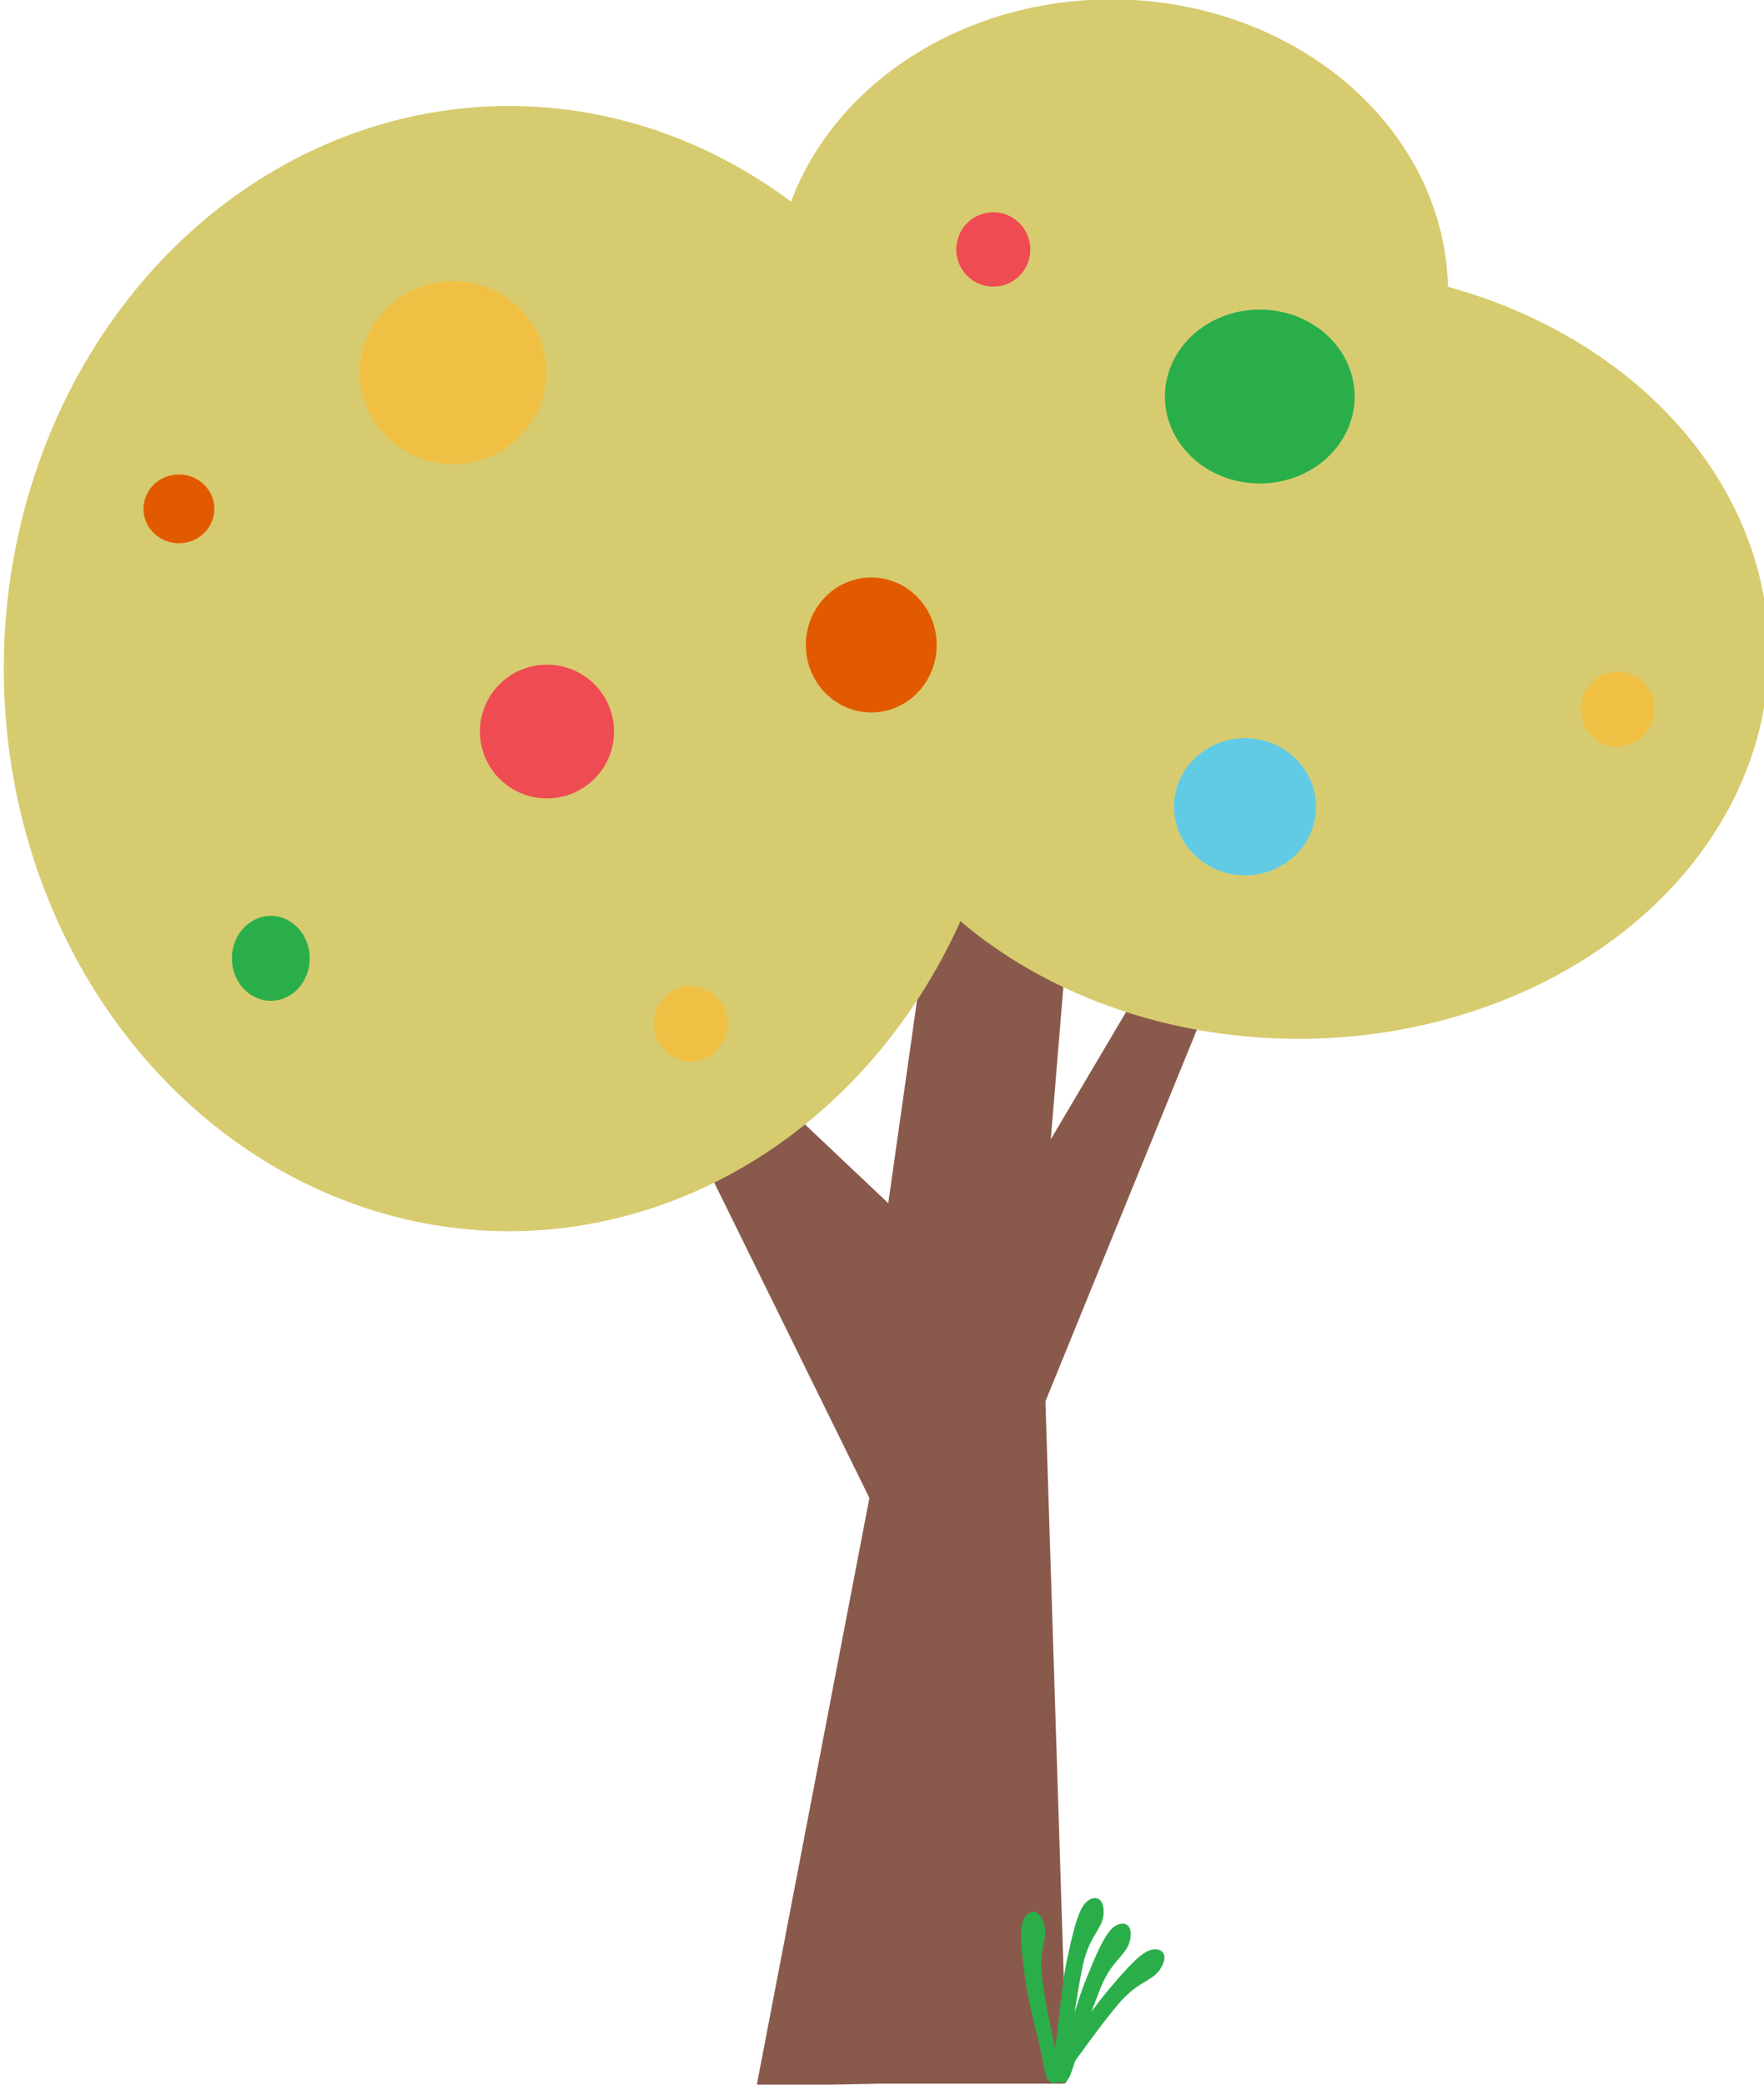 <?xml version="1.0" encoding="UTF-8" standalone="no"?>
<!-- Created with Inkscape (http://www.inkscape.org/) -->

<svg
   xmlns:dc="http://purl.org/dc/elements/1.1/"
   xmlns:cc="http://creativecommons.org/ns#"
   xmlns:rdf="http://www.w3.org/1999/02/22-rdf-syntax-ns#"
   xmlns:svg="http://www.w3.org/2000/svg"
   xmlns="http://www.w3.org/2000/svg"
   xmlns:sodipodi="http://sodipodi.sourceforge.net/DTD/sodipodi-0.dtd"
   xmlns:inkscape="http://www.inkscape.org/namespaces/inkscape"
   width="186.206mm"
   height="219.985mm"
   viewBox="0 0 659.783 779.473"
   id="svg26409"
   version="1.1"
   inkscape:version="0.91 r13725"
   sodipodi:docname="treedots.svg">
  <defs
     id="defs26411" />
  <sodipodi:namedview
     id="base"
     pagecolor="#ffffff"
     bordercolor="#666666"
     borderopacity="1.0"
     inkscape:pageopacity="0.0"
     inkscape:pageshadow="2"
     inkscape:zoom="0.35"
     inkscape:cx="117.74886"
     inkscape:cy="160.47155"
     inkscape:document-units="px"
     inkscape:current-layer="layer1"
     showgrid="false"
     fit-margin-top="0"
     fit-margin-left="0"
     fit-margin-right="0"
     fit-margin-bottom="0"
     inkscape:window-width="1280"
     inkscape:window-height="751"
     inkscape:window-x="0"
     inkscape:window-y="1"
     inkscape:window-maximized="1" />
  <g
     inkscape:label="Ebene 1"
     inkscape:groupmode="layer"
     id="layer1"
     transform="translate(29.892,86.639)">
    <g
       transform="matrix(0.613,0,0,0.613,-2549.254,357.98)"
       id="g26366">
      <path
         style="fill:#895a4b;fill-opacity:1;stroke:none;stroke-width:30;stroke-linecap:round;stroke-miterlimit:4;stroke-dasharray:none;stroke-opacity:1"
         d="m 4651.865,8.584 47.854,-337.167 73.715,27.325 -22.399,270.9 151.821,-256.798 9.988,11.653 -165.079,404.971 13.176,413.56 c 0.046,1.46 -0.932,2.637 -2.091,2.637 l -111.716,0 c -1.158,0 -75.686,1.766 -75.413,0.346 l 68.634,-357.618 -167.147,-339.622 1.538,-7.624 z"
         id="path14118"
         inkscape:connector-curvature="0"
         sodipodi:nodetypes="cccccccsssscccc" />
      <path
         style="fill:#d7cb70;fill-opacity:1;stroke:none;stroke-width:30;stroke-linecap:round;stroke-miterlimit:4;stroke-dasharray:none;stroke-opacity:1"
         d="m 4787.89,-725.726 a 205.642,178.912 0 0 0 -195.36,123.421 308.463,343.185 0 0 0 -171.857,-58.363 308.463,343.185 0 0 0 -308.463,343.184 308.463,343.185 0 0 0 308.463,343.186 308.463,343.185 0 0 0 275.247,-189.12 286.999,235.592 0 0 0 206.216,71.767 286.999,235.592 0 0 0 287,-235.591 286.999,235.592 0 0 0 -195.748,-223.14 205.642,178.912 0 0 0 -205.497,-175.344 z"
         id="path14120"
         inkscape:connector-curvature="0" />
      <path
         style="fill:#2aae4a;fill-opacity:1;stroke:none;stroke-width:30;stroke-linecap:round;stroke-miterlimit:4;stroke-dasharray:none;stroke-opacity:1"
         d="m 4763.44,539.125 c -1.377,3.954 -3.723,6.705 -5.26,6.17 l -2.879,-1.002 c -1.537,-0.535 -1.666,-4.149 -0.289,-8.103 5.261,-12.742 10.21,-36.371 18.055,-55.494 4.584,-11.173 10.206,-25.223 15.767,-30.12 4.808,-4.234 11.94,-3.7 10.892,5.44 -1.332,11.61 -10.566,12.271 -18.174,30.9 -7.157,17.527 -12.969,37.441 -18.112,52.21 z"
         id="path14192"
         inkscape:connector-curvature="0"
         sodipodi:nodetypes="csscssasc" />
      <path
         sodipodi:nodetypes="csscssasc"
         inkscape:connector-curvature="0"
         id="path14194"
         d="m 4759.054,540.975 c -2.531,3.334 -5.613,5.226 -6.91,4.242 l -2.428,-1.843 c -1.296,-0.984 -0.302,-4.461 2.229,-7.795 8.942,-10.492 20.952,-31.434 34.324,-47.196 7.813,-9.209 17.502,-20.833 24.305,-23.772 5.881,-2.54 12.499,0.172 8.677,8.54 -4.855,10.629 -13.842,8.404 -26.835,23.77 -12.225,14.457 -23.907,31.599 -33.362,44.055 z"
         style="fill:#2aae4a;fill-opacity:1;stroke:none;stroke-width:30;stroke-linecap:round;stroke-miterlimit:4;stroke-dasharray:none;stroke-opacity:1" />
      <path
         style="fill:#2aae4a;fill-opacity:1;stroke:none;stroke-width:30;stroke-linecap:round;stroke-miterlimit:4;stroke-dasharray:none;stroke-opacity:1"
         d="m 4756.063,536.173 c 0.775,4.114 0.112,7.669 -1.488,7.97 l -2.995,0.565 c -1.6,0.301 -3.511,-2.768 -4.287,-6.882 -1.784,-13.669 -9.261,-36.624 -11.983,-57.114 -1.59,-11.972 -3.713,-26.955 -1.33,-33.971 2.061,-6.066 8.511,-9.155 12.154,-0.708 4.627,10.73 -3.051,15.903 -0.369,35.846 2.523,18.764 7.402,38.926 10.298,54.294 z"
         id="path14196"
         inkscape:connector-curvature="0"
         sodipodi:nodetypes="csscssasc" />
      <path
         sodipodi:nodetypes="csscssasc"
         inkscape:connector-curvature="0"
         id="path14198"
         d="m 4761.892,527.689 c -0.672,4.132 -2.507,7.248 -4.113,6.987 l -3.009,-0.489 c -1.607,-0.261 -2.359,-3.799 -1.687,-7.931 2.978,-13.46 3.765,-37.589 8.184,-57.781 2.582,-11.798 5.689,-26.608 10.319,-32.393 4.003,-5.002 11.12,-5.709 11.668,3.474 0.696,11.665 -8.284,13.914 -12.555,33.578 -4.018,18.501 -6.297,39.12 -8.808,54.555 z"
         style="fill:#2aae4a;fill-opacity:1;stroke:none;stroke-width:30;stroke-linecap:round;stroke-miterlimit:4;stroke-dasharray:none;stroke-opacity:1" />
      <ellipse
         ry="55.794"
         rx="56.901"
         cy="-498.048"
         cx="4386.325"
         id="ellipse14243"
         style="fill:#efc043;fill-opacity:1;stroke:none;stroke-width:30;stroke-linecap:round;stroke-miterlimit:4;stroke-dasharray:none;stroke-opacity:1" />
      <ellipse
         ry="20.974"
         rx="21.627"
         cy="-414.931"
         cx="4219.052"
         id="ellipse14245"
         style="fill:#e25a00;fill-opacity:1;stroke:none;stroke-width:30;stroke-linecap:round;stroke-miterlimit:4;stroke-dasharray:none;stroke-opacity:1" />
      <ellipse
         ry="25.907"
         rx="23.736"
         cy="-140.761"
         cx="4275.12"
         id="ellipse14247"
         style="fill:#2aae4a;fill-opacity:1;stroke:none;stroke-width:30;stroke-linecap:round;stroke-miterlimit:4;stroke-dasharray:none;stroke-opacity:1" />
      <ellipse
         ry="40.79"
         rx="40.912"
         cy="-279.101"
         cx="4443.634"
         id="ellipse14249"
         style="fill:#ef4b53;fill-opacity:1;stroke:none;stroke-width:30;stroke-linecap:round;stroke-miterlimit:4;stroke-dasharray:none;stroke-opacity:1" />
      <ellipse
         transform="matrix(0,1,-1,0,0,0)"
         style="fill:#efc043;fill-opacity:1;stroke:none;stroke-width:30;stroke-linecap:round;stroke-miterlimit:4;stroke-dasharray:none;stroke-opacity:1"
         id="ellipse14253"
         cx="-292.8"
         cy="-5096.898"
         rx="22.905"
         ry="22.459" />
      <ellipse
         transform="matrix(0,1,-1,0,0,0)"
         style="fill:#e25a00;fill-opacity:1;stroke:none;stroke-width:30;stroke-linecap:round;stroke-miterlimit:4;stroke-dasharray:none;stroke-opacity:1"
         id="ellipse14255"
         cx="-331.914"
         cy="-4641.498"
         rx="41.167"
         ry="39.922" />
      <ellipse
         transform="matrix(0,1,-1,0,0,0)"
         style="fill:#2aae4a;fill-opacity:1;stroke:none;stroke-width:30;stroke-linecap:round;stroke-miterlimit:4;stroke-dasharray:none;stroke-opacity:1"
         id="ellipse14257"
         cx="-483.452"
         cy="-4878.565"
         rx="53.03"
         ry="57.882" />
      <ellipse
         transform="matrix(0,1,-1,0,0,0)"
         style="fill:#ef4b53;fill-opacity:1;stroke:none;stroke-width:30;stroke-linecap:round;stroke-miterlimit:4;stroke-dasharray:none;stroke-opacity:1"
         id="ellipse14259"
         cx="-573.156"
         cy="-4715.959"
         rx="22.675"
         ry="22.608" />
      <ellipse
         ry="41.832"
         rx="43.318"
         cy="-233.215"
         cx="4869.56"
         id="ellipse26362"
         style="fill:#61cbe6;fill-opacity:1;stroke:none;stroke-width:30;stroke-linecap:round;stroke-miterlimit:4;stroke-dasharray:none;stroke-opacity:1" />
      <ellipse
         ry="22.459"
         rx="22.905"
         cy="-4531.212"
         cx="-100.871"
         id="ellipse26364"
         style="fill:#efc043;fill-opacity:1;stroke:none;stroke-width:30;stroke-linecap:round;stroke-miterlimit:4;stroke-dasharray:none;stroke-opacity:1"
         transform="matrix(0,1,-1,0,0,0)" />
    </g>
  </g>
</svg>
